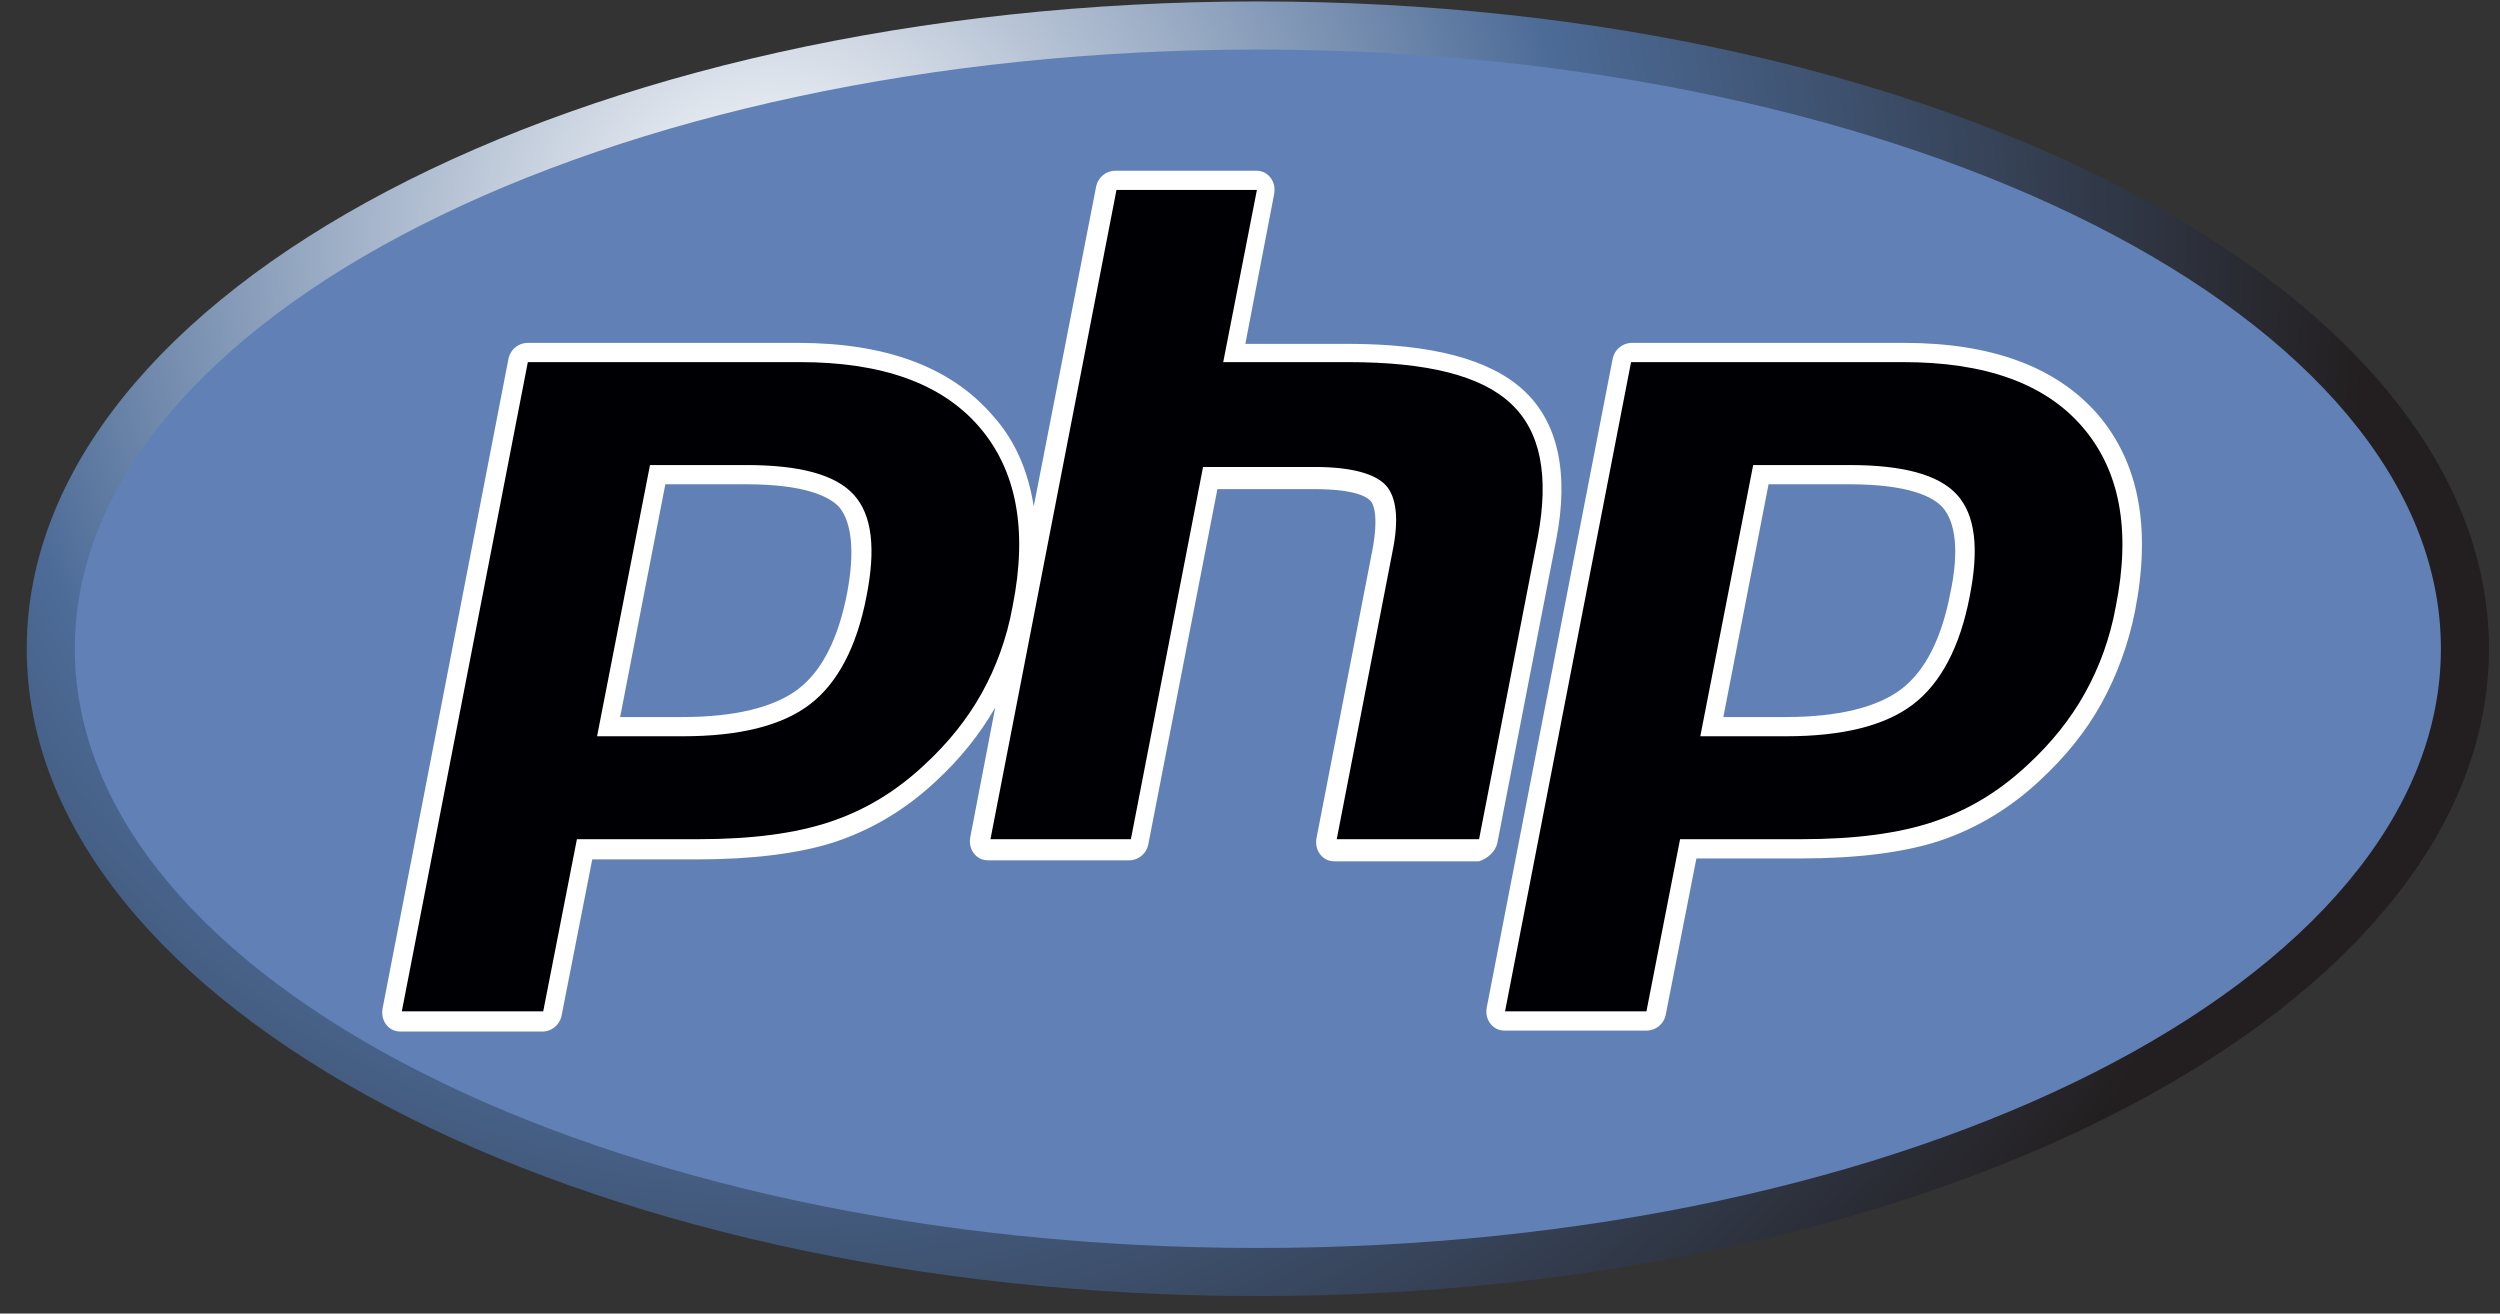 <svg width="59" height="31" viewBox="0 0 59 31" fill="none" xmlns="http://www.w3.org/2000/svg">
<rect x="0" y="0" width="59" height="31" fill="#333333" stroke="none"/>
<g id="logos:php" clip-path="url(#clip0_404_982)">
<path id="Vector" d="M29.686 30.587C45.732 30.587 58.74 23.747 58.74 15.311C58.74 6.874 45.732 0.034 29.686 0.034C13.639 0.034 0.631 6.874 0.631 15.311C0.631 23.747 13.639 30.587 29.686 30.587Z" fill="url(#paint0_radial_404_982)"/>
<path id="Vector_2" d="M29.685 29.452C45.105 29.452 57.605 23.12 57.605 15.31C57.605 7.5 45.105 1.169 29.685 1.169C14.266 1.169 1.766 7.5 1.766 15.31C1.766 23.12 14.266 29.452 29.685 29.452Z" fill="#6181B6"/>
<path id="Vector_3" d="M35.337 19.896L36.721 12.768C37.039 11.157 36.767 9.954 35.95 9.205C35.155 8.478 33.793 8.115 31.796 8.115H29.39L30.071 4.574C30.093 4.438 30.071 4.302 29.98 4.188C29.889 4.075 29.776 4.029 29.639 4.029H26.325C26.098 4.029 25.917 4.188 25.871 4.392L24.396 11.951C24.26 11.089 23.942 10.362 23.397 9.772C22.421 8.66 20.9 8.092 18.835 8.092H12.456C12.229 8.092 12.048 8.251 12.002 8.456L9.029 23.8C9.006 23.936 9.029 24.072 9.119 24.186C9.21 24.299 9.324 24.345 9.46 24.345H12.797C13.024 24.345 13.205 24.186 13.251 23.982L13.977 20.282H16.451C17.745 20.282 18.857 20.145 19.697 19.873C20.582 19.578 21.377 19.101 22.081 18.443C22.648 17.921 23.125 17.331 23.488 16.695L22.898 19.76C22.875 19.896 22.898 20.032 22.988 20.145C23.079 20.259 23.193 20.304 23.329 20.304H26.643C26.87 20.304 27.052 20.145 27.097 19.941L28.731 11.543H31.001C31.977 11.543 32.25 11.724 32.34 11.815C32.409 11.883 32.545 12.155 32.386 12.995L31.069 19.782C31.047 19.919 31.069 20.055 31.16 20.168C31.251 20.282 31.364 20.327 31.501 20.327H34.906C35.11 20.259 35.291 20.1 35.337 19.896ZM19.992 13.994C19.788 15.061 19.402 15.833 18.835 16.264C18.267 16.695 17.337 16.922 16.111 16.922H14.635L15.702 11.429H17.609C19.016 11.429 19.584 11.724 19.811 11.974C20.106 12.337 20.174 13.041 19.992 13.994ZM49.501 9.772C48.525 8.66 47.004 8.092 44.938 8.092H38.515C38.288 8.092 38.106 8.251 38.061 8.456L35.087 23.777C35.064 23.914 35.087 24.05 35.178 24.163C35.269 24.277 35.382 24.322 35.518 24.322H38.855C39.082 24.322 39.264 24.163 39.309 23.959L40.035 20.259H42.51C43.803 20.259 44.916 20.123 45.756 19.85C46.641 19.555 47.435 19.079 48.139 18.42C48.729 17.876 49.228 17.263 49.592 16.605C49.955 15.946 50.227 15.22 50.386 14.425C50.772 12.451 50.477 10.907 49.501 9.772ZM46.028 13.994C45.824 15.061 45.438 15.833 44.87 16.264C44.303 16.695 43.372 16.922 42.146 16.922H40.671L41.738 11.429H43.645C45.052 11.429 45.619 11.724 45.846 11.974C46.164 12.337 46.232 13.041 46.028 13.994Z" fill="white"/>
<path id="Vector_4" d="M17.61 10.975C18.881 10.975 19.721 11.202 20.152 11.679C20.583 12.156 20.674 12.95 20.447 14.085C20.22 15.265 19.766 16.128 19.108 16.627C18.45 17.127 17.451 17.376 16.111 17.376H14.091L15.34 10.975H17.61ZM9.483 23.868H12.82L13.615 19.805H16.475C17.746 19.805 18.767 19.669 19.584 19.397C20.402 19.124 21.128 18.693 21.809 18.057C22.376 17.535 22.83 16.968 23.171 16.355C23.511 15.742 23.761 15.061 23.897 14.312C24.26 12.496 23.988 11.089 23.103 10.067C22.218 9.046 20.81 8.546 18.881 8.546H12.457L9.483 23.868ZM26.349 4.483H29.663L28.868 8.546H31.819C33.68 8.546 34.952 8.864 35.655 9.523C36.359 10.181 36.563 11.225 36.291 12.678L34.906 19.805H31.547L32.863 13.018C33.022 12.246 32.954 11.724 32.704 11.452C32.455 11.18 31.887 11.021 31.047 11.021H28.392L26.689 19.805H23.375L26.349 4.483ZM43.645 10.975C44.916 10.975 45.756 11.202 46.188 11.679C46.619 12.156 46.71 12.95 46.483 14.085C46.256 15.265 45.802 16.128 45.143 16.627C44.485 17.127 43.486 17.376 42.147 17.376H40.127L41.375 10.975H43.645ZM35.519 23.868H38.856L39.65 19.805H42.51C43.782 19.805 44.803 19.669 45.62 19.397C46.437 19.124 47.164 18.693 47.845 18.057C48.412 17.535 48.866 16.968 49.206 16.355C49.547 15.742 49.797 15.061 49.933 14.312C50.296 12.496 50.024 11.089 49.138 10.067C48.253 9.046 46.846 8.546 44.916 8.546H38.493L35.519 23.868Z" fill="#000004"/>
</g>
<defs>
<radialGradient id="paint0_radial_404_982" cx="0" cy="0" r="1" gradientUnits="userSpaceOnUse" gradientTransform="translate(18.075 5.406) scale(38.156 38.156)">
<stop stop-color="white"/>
<stop offset="0.5" stop-color="#4C6B97"/>
<stop offset="1" stop-color="#231F20"/>
</radialGradient>
<clipPath id="clip0_404_982">
<rect width="58.109" height="30.643" fill="white" transform="translate(0.632 0.034)"/>
</clipPath>
</defs>
</svg>
